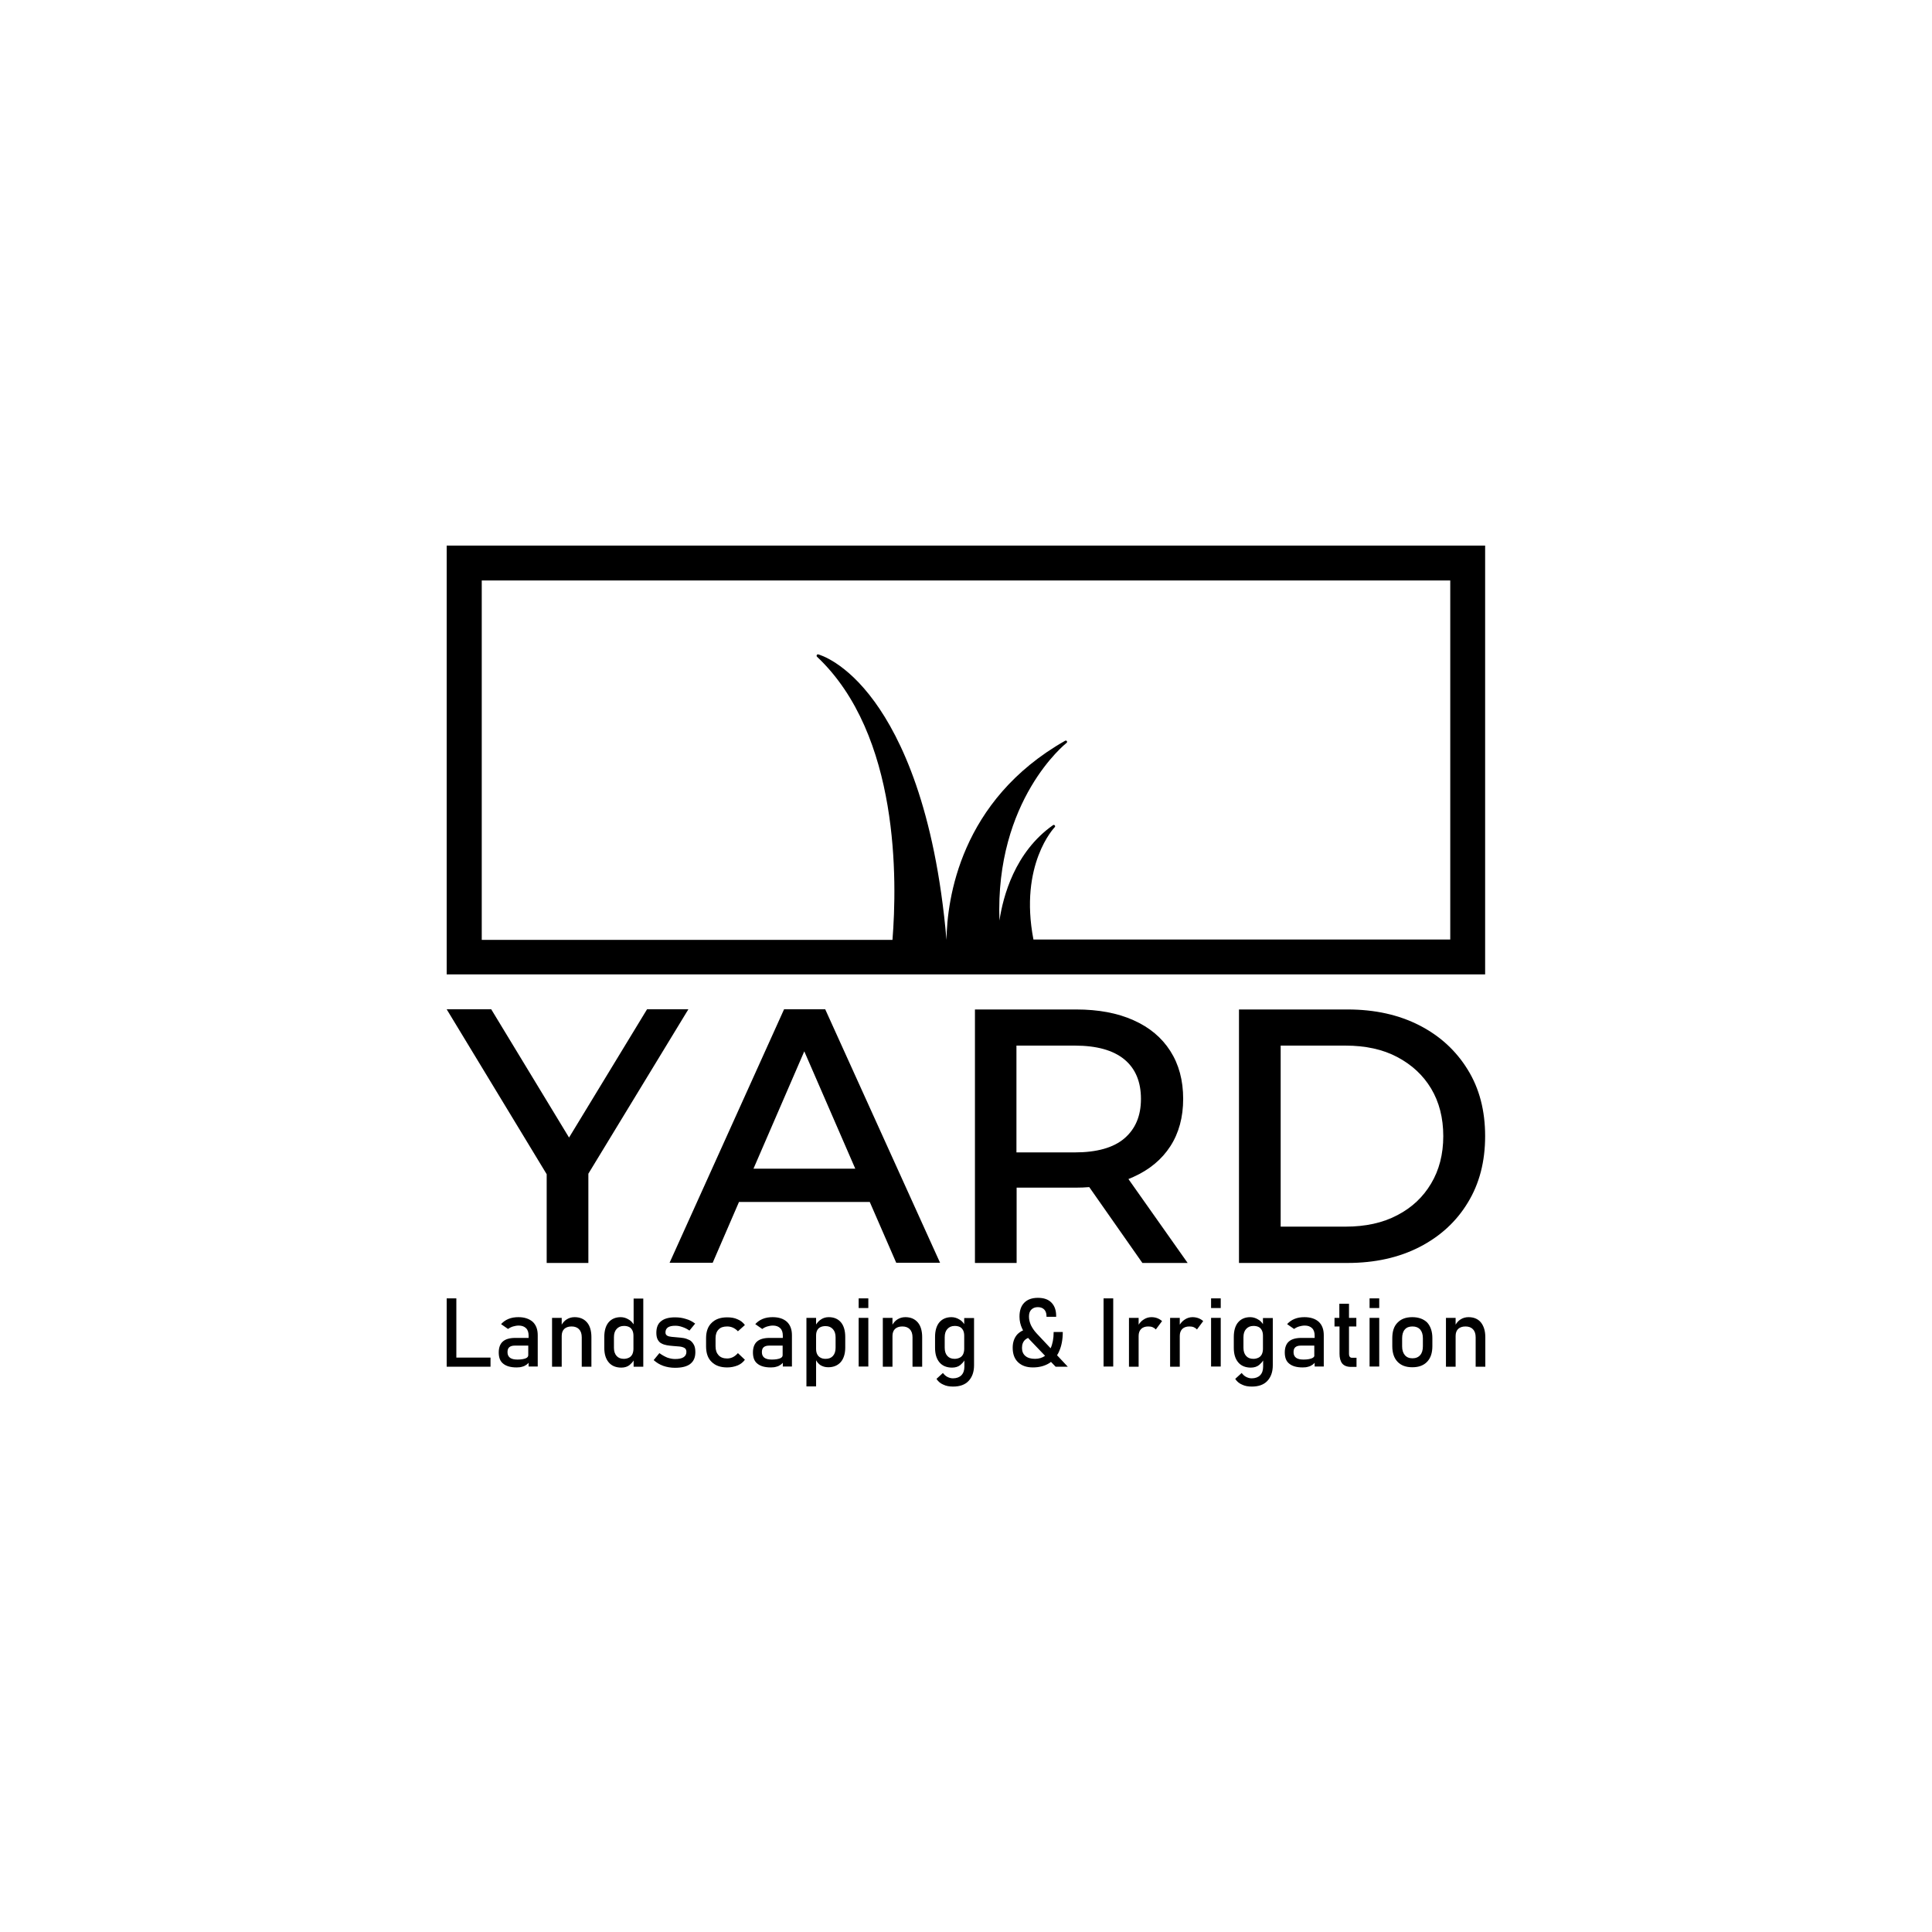 <?xml version="1.0" encoding="utf-8"?>
<!-- Generator: Adobe Illustrator 24.1.0, SVG Export Plug-In . SVG Version: 6.00 Build 0)  -->
<svg version="1.1" id="Layer_1" xmlns="http://www.w3.org/2000/svg" xmlns:xlink="http://www.w3.org/1999/xlink" x="0px" y="0px"
	 viewBox="0 0 1080 1080" style="enable-background:new 0 0 1080 1080;" xml:space="preserve">
<g>
	<polygon points="384.8,564.2 361.7,564.2 318.1,635.9 274.6,564.2 249.7,564.2 305.6,656.4 305.6,706 328.9,706 328.9,656.1 	"/>
	<path d="M438.3,564.2l-64,141.7h24.1l14.7-34h73.1l14.8,34h24.5l-64.2-141.7H438.3z M421.2,653.3l28.4-65.6l28.5,65.6H421.2z"/>
	<path d="M633.6,657.9c8.9-4,15.8-9.7,20.6-17.1c4.8-7.4,7.2-16.3,7.2-26.5c0-10.4-2.4-19.3-7.2-26.8c-4.8-7.5-11.6-13.2-20.6-17.2
		c-8.9-4-19.6-6-32-6H545V706h23.3v-42.1h33.4c2.5,0,4.8-0.1,7.2-0.3l29.7,42.4h25.3l-33.1-46.9
		C631.7,658.7,632.7,658.3,633.6,657.9z M600.8,644.2h-32.6v-59.7h32.6c12.3,0,21.5,2.6,27.7,7.7c6.2,5.1,9.3,12.5,9.3,22.1
		c0,9.5-3.1,16.8-9.3,22.1C622.4,641.6,613.1,644.2,600.8,644.2z"/>
	<path d="M820.5,598c-6.5-10.6-15.5-18.9-27-24.8c-11.5-5.9-24.9-8.9-40.2-8.9h-60.7V706h60.7c15.3,0,28.7-3,40.2-8.9
		c11.5-5.9,20.6-14.2,27-24.8c6.5-10.6,9.7-23,9.7-37.2S827,608.5,820.5,598z M800,661.6c-4.5,7.6-10.8,13.5-18.9,17.7
		c-8.1,4.3-17.8,6.4-29,6.4h-36.2V584.5h36.2c11.2,0,20.9,2.1,29,6.4c8.1,4.3,14.4,10.1,18.9,17.6c4.5,7.5,6.8,16.4,6.8,26.6
		C806.8,645.2,804.5,654.1,800,661.6z"/>
</g>
<g>
	<polygon points="255.1,725.8 249.7,725.8 249.7,764 252.4,764 255.1,764 274.2,764 274.2,758.9 255.1,758.9 	"/>
	<path d="M289.8,736.3c-2.1,0-3.9,0.3-5.6,1c-1.7,0.7-3,1.7-4.1,2.9l3.9,2.7c0.8-0.6,1.8-1.1,2.8-1.4c1-0.3,2.1-0.5,3.2-0.5
		c1.7,0,3.1,0.5,4.1,1.5c1,1,1.4,2.4,1.4,4.2v1.2h-7.5c-3.1,0-5.4,0.7-6.9,2c-1.5,1.3-2.3,3.4-2.3,6.1c0,2.9,0.8,5,2.5,6.3
		c1.7,1.4,4.2,2.1,7.5,2.1c1.1,0,2.2-0.1,3.1-0.4c0.9-0.2,1.7-0.6,2.4-1.1c0.5-0.3,0.8-0.7,1.2-1.1v2.1h5.1v-17.5
		c0-3.2-0.9-5.7-2.8-7.5C295.8,737.2,293.2,736.3,289.8,736.3z M293.9,759.3c-1,0.4-2.5,0.7-4.6,0.7c-1.9,0-3.2-0.3-4.2-1
		c-0.9-0.7-1.4-1.7-1.4-3.1c0-1.3,0.3-2.2,1-2.8c0.7-0.6,1.7-0.9,3.1-0.9h7.5v5.1C295.4,758.2,294.9,758.9,293.9,759.3z"/>
	<path d="M321.2,736.3c-1.6,0-3.1,0.4-4.5,1.3c-1.1,0.7-2,1.7-2.7,2.9v-3.8h-5.4V764h5.4v-17.2c0-1.7,0.5-3,1.4-3.9
		c1-0.9,2.3-1.4,4.1-1.4c1.8,0,3.2,0.5,4.2,1.6c1,1,1.5,2.5,1.5,4.5V764h5.4v-16.5c0-3.5-0.8-6.3-2.4-8.2
		C326.5,737.3,324.2,736.3,321.2,736.3z"/>
	<path d="M354.1,740.2c-0.7-1.1-1.6-2-2.7-2.6c-1.3-0.8-2.8-1.3-4.4-1.3c-2.9,0-5.2,1-6.8,2.9c-1.6,1.9-2.4,4.7-2.4,8.2v6
		c0,3.5,0.8,6.2,2.5,8.2c1.6,1.9,4,2.9,7,2.9c1.9,0,3.5-0.5,4.7-1.5c0.9-0.8,1.7-1.6,2.2-2.5v3.5h5.4v-38.1h-5.4V740.2z M353.5,757
		c-0.4,0.8-1,1.5-1.8,1.9c-0.8,0.4-1.8,0.7-2.9,0.7c-1.8,0-3.1-0.5-4.1-1.6c-1-1.1-1.5-2.6-1.5-4.6v-5.9c0-2,0.5-3.5,1.5-4.6
		c1-1.1,2.3-1.7,4.1-1.7c1.1,0,2.1,0.2,2.9,0.6c0.8,0.4,1.4,1.1,1.8,1.9c0.4,0.8,0.6,1.8,0.6,3v7.3
		C354.1,755.1,353.9,756.1,353.5,757z"/>
	<path d="M385.4,749.1c-1-0.5-2.1-0.9-3.2-1.1c-1.2-0.2-2.3-0.3-3.5-0.4c-1.2-0.1-2.3-0.2-3.3-0.3c-1-0.1-1.9-0.3-2.5-0.7
		c-0.6-0.4-0.9-0.9-0.9-1.8c0-1.2,0.5-2.2,1.4-2.8c0.9-0.6,2.3-0.9,4.1-0.9c1.3,0,2.5,0.2,3.9,0.7c1.3,0.4,2.7,1.1,4,2l3.2-3.9
		c-1.6-1.2-3.3-2.1-5.2-2.6c-1.8-0.6-3.8-0.9-6-0.9c-3.5,0-6.1,0.7-7.9,2.2c-1.8,1.4-2.6,3.6-2.6,6.5c0,1.6,0.3,2.9,0.8,3.8
		c0.5,0.9,1.2,1.7,2.1,2.1c0.9,0.5,1.9,0.8,3,1c1.1,0.2,2.2,0.3,3.3,0.4c1.3,0.1,2.5,0.2,3.7,0.3c1.1,0.1,2.1,0.4,2.8,0.8
		c0.7,0.4,1.1,1.1,1.1,2.2c0,1.3-0.5,2.3-1.6,3c-1.1,0.7-2.6,1-4.8,1c-1.4,0-2.8-0.3-4.3-0.8c-1.4-0.6-2.9-1.4-4.4-2.5l-3.2,3.9
		c1.6,1.4,3.3,2.5,5.3,3.2c2,0.7,4.2,1.1,6.6,1.1c3.8,0,6.7-0.7,8.6-2.2c1.9-1.5,2.8-3.6,2.8-6.6c0-1.8-0.3-3.2-0.9-4.2
		C387.1,750.4,386.4,749.6,385.4,749.1z"/>
	<path d="M401.7,743.2c1.1-1.2,2.7-1.7,4.8-1.7c1.1,0,2.2,0.2,3.3,0.7c1,0.5,1.9,1.1,2.7,2l3.9-3.5c-1-1.4-2.4-2.5-4.1-3.2
		c-1.7-0.8-3.6-1.1-5.8-1.1c-3.7,0-6.6,1-8.7,3.1c-2.1,2-3.1,4.9-3.1,8.6v4.5c0,3.8,1,6.7,3.1,8.7c2.1,2.1,5,3.1,8.7,3.1
		c2.1,0,4-0.4,5.8-1.1c1.7-0.7,3.1-1.8,4.1-3.2l-3.9-3.7c-0.8,0.9-1.6,1.6-2.7,2.2c-1,0.5-2.1,0.8-3.3,0.8c-2.1,0-3.7-0.6-4.8-1.8
		c-1.1-1.2-1.7-2.8-1.7-5V748C400,745.9,400.6,744.3,401.7,743.2z"/>
	<path d="M431.9,736.3c-2.1,0-3.9,0.3-5.6,1c-1.7,0.7-3,1.7-4.1,2.9l3.9,2.7c0.8-0.6,1.8-1.1,2.8-1.4c1-0.3,2.1-0.5,3.2-0.5
		c1.7,0,3.1,0.5,4.1,1.5c1,1,1.4,2.4,1.4,4.2v1.2h-7.5c-3.1,0-5.4,0.7-6.9,2c-1.5,1.3-2.3,3.4-2.3,6.1c0,2.9,0.8,5,2.5,6.3
		c1.7,1.4,4.2,2.1,7.5,2.1c1.1,0,2.2-0.1,3.1-0.4c0.9-0.2,1.7-0.6,2.4-1.1c0.5-0.3,0.8-0.7,1.2-1.1v2.1h5.1v-17.5
		c0-3.2-0.9-5.7-2.8-7.5C438,737.2,435.4,736.3,431.9,736.3z M436.1,759.3c-1,0.4-2.5,0.7-4.6,0.7c-1.9,0-3.2-0.3-4.2-1
		c-0.9-0.7-1.4-1.7-1.4-3.1c0-1.3,0.3-2.2,1-2.8c0.7-0.6,1.7-0.9,3.1-0.9h7.5v5.1C437.6,758.2,437.1,758.9,436.1,759.3z"/>
	<path d="M463.3,736.3c-1.6,0-3.1,0.4-4.4,1.3c-1.1,0.7-1.9,1.6-2.7,2.8v-3.7h-5.4V775h5.4v-14.6c0.6,1.1,1.4,2,2.4,2.7
		c1.3,0.8,2.7,1.2,4.4,1.2c3,0,5.3-1,7-2.9c1.6-1.9,2.5-4.6,2.5-8.1v-5.9c0-3.5-0.8-6.3-2.4-8.2
		C468.5,737.3,466.2,736.3,463.3,736.3z M467.1,753.4c0,2-0.5,3.5-1.5,4.6c-1,1.1-2.3,1.6-4.1,1.6c-1.1,0-2.1-0.2-2.9-0.7
		c-0.8-0.4-1.4-1.1-1.8-1.9c-0.4-0.8-0.6-1.8-0.6-3v-7.4c0-1.2,0.2-2.1,0.6-2.9c0.4-0.8,1-1.4,1.8-1.8c0.8-0.4,1.8-0.6,2.9-0.6
		c1.8,0,3.1,0.6,4.1,1.7c1,1.1,1.5,2.6,1.5,4.6V753.4z"/>
	<rect x="480" y="736.7" width="5.4" height="27.2"/>
	<rect x="480" y="725.8" width="5.4" height="5.4"/>
	<path d="M506.1,736.3c-1.6,0-3.1,0.4-4.5,1.3c-1.1,0.7-2,1.7-2.7,2.9v-3.8h-5.4V764h5.4v-17.2c0-1.7,0.5-3,1.4-3.9
		c1-0.9,2.3-1.4,4.1-1.4c1.8,0,3.2,0.5,4.2,1.6c1,1,1.5,2.5,1.5,4.5V764h5.4v-16.5c0-3.5-0.8-6.3-2.4-8.2
		C511.4,737.3,509.1,736.3,506.1,736.3z"/>
	<path d="M539,740.2c-0.7-1.1-1.6-2-2.7-2.6c-1.3-0.8-2.8-1.3-4.4-1.3c-2.9,0-5.2,1-6.8,2.9c-1.6,1.9-2.4,4.7-2.4,8.2v6
		c0,3.5,0.8,6.2,2.5,8.2c1.6,1.9,4,2.9,7,2.9c1.9,0,3.5-0.5,4.7-1.5c0.9-0.8,1.7-1.6,2.2-2.5v3.5c0,2.1-0.6,3.7-1.7,4.8
		c-1.1,1.1-2.7,1.7-4.7,1.7c-1.1,0-2.1-0.3-3.1-0.8c-1-0.5-1.8-1.3-2.5-2.2l-3.6,3.3c0.9,1.4,2.1,2.5,3.8,3.2
		c1.6,0.8,3.4,1.1,5.5,1.1c3.7,0,6.6-1,8.6-3.1c2-2.1,3.1-5,3.1-8.8v-26.4H539V740.2z M538.4,757c-0.4,0.8-1,1.5-1.8,1.9
		c-0.8,0.4-1.8,0.7-2.9,0.7c-1.8,0-3.1-0.5-4.1-1.6c-1-1.1-1.5-2.6-1.5-4.6v-5.9c0-2,0.5-3.5,1.5-4.6c1-1.1,2.3-1.7,4.1-1.7
		c1.1,0,2.1,0.2,2.9,0.6c0.8,0.4,1.4,1.1,1.8,1.9c0.4,0.8,0.6,1.8,0.6,3v7.3C539,755.1,538.8,756.1,538.4,757z"/>
	<path d="M592.1,755.3c1.3-2.9,2-6.5,2-10.7H589c0,3.7-0.6,6.7-1.7,9.1l-7.8-8.3c-1.4-1.5-2.4-3-3.2-4.6c-0.7-1.6-1.1-3.2-1.1-4.8
		c0-1.7,0.4-3,1.3-3.9c0.9-0.9,2.1-1.4,3.6-1.4c1.5,0,2.7,0.4,3.6,1.3c0.8,0.8,1.3,2.1,1.3,3.6v0.5h5.4v-0.5c0-3.2-0.9-5.7-2.7-7.5
		c-1.8-1.8-4.3-2.6-7.5-2.6c-3.3,0-5.8,0.9-7.6,2.7c-1.8,1.8-2.7,4.4-2.7,7.8c0,2.3,0.5,4.6,1.5,6.7c0.2,0.3,0.3,0.6,0.5,1
		c-1.2,0.5-2.3,1.3-3.2,2.2c-1.7,1.9-2.6,4.4-2.6,7.5c0,3.5,1,6.2,3,8.1c2,1.9,4.7,2.9,8.3,2.9c3.5,0,6.5-0.8,9-2.3
		c0.4-0.2,0.7-0.5,1.1-0.8l2.6,2.7h6.8l-6-6.4C591.4,756.8,591.8,756.1,592.1,755.3z M578.6,759.6c-2.3,0-4.1-0.5-5.4-1.6
		c-1.3-1.1-1.9-2.6-1.9-4.5c0-2,0.6-3.5,1.8-4.6c0.5-0.4,1-0.7,1.6-1c0.3,0.3,0.6,0.7,0.9,1l8.6,9
		C582.7,759,580.8,759.6,578.6,759.6z"/>
	<rect x="616.9" y="725.8" width="5.4" height="38.1"/>
	<path d="M643.6,736.3c-1.6,0-3.1,0.5-4.4,1.4c-1.1,0.7-2,1.7-2.7,2.8v-3.8h-5.4V764h5.4v-17.2c0-1.7,0.5-3,1.4-3.9
		c0.9-0.9,2.3-1.4,3.9-1.4c0.9,0,1.8,0.1,2.5,0.4c0.7,0.3,1.3,0.7,1.8,1.3l3.5-4.7c-0.8-0.7-1.6-1.2-2.6-1.6
		C646,736.5,644.9,736.3,643.6,736.3z"/>
	<path d="M666.6,736.3c-1.6,0-3.1,0.5-4.4,1.4c-1.1,0.7-2,1.7-2.7,2.8v-3.8h-5.4V764h5.4v-17.2c0-1.7,0.5-3,1.4-3.9
		c0.9-0.9,2.3-1.4,3.9-1.4c0.9,0,1.8,0.1,2.5,0.4c0.7,0.3,1.3,0.7,1.8,1.3l3.5-4.7c-0.8-0.7-1.6-1.2-2.6-1.6
		C668.9,736.5,667.8,736.3,666.6,736.3z"/>
	<rect x="677" y="725.8" width="5.4" height="5.4"/>
	<rect x="677" y="736.7" width="5.4" height="27.2"/>
	<path d="M706,740.2c-0.7-1.1-1.6-2-2.7-2.6c-1.3-0.8-2.8-1.3-4.4-1.3c-2.9,0-5.2,1-6.8,2.9c-1.6,1.9-2.4,4.7-2.4,8.2v6
		c0,3.5,0.8,6.2,2.5,8.2c1.6,1.9,4,2.9,7,2.9c1.9,0,3.5-0.5,4.7-1.5c0.9-0.8,1.7-1.6,2.2-2.5v3.5c0,2.1-0.6,3.7-1.7,4.8
		c-1.1,1.1-2.7,1.7-4.7,1.7c-1.1,0-2.1-0.3-3.1-0.8c-1-0.5-1.8-1.3-2.5-2.2l-3.6,3.3c0.9,1.4,2.1,2.5,3.8,3.2
		c1.6,0.8,3.4,1.1,5.5,1.1c3.7,0,6.6-1,8.6-3.1c2-2.1,3.1-5,3.1-8.8v-26.4H706V740.2z M705.4,757c-0.4,0.8-1,1.5-1.8,1.9
		c-0.8,0.4-1.8,0.7-2.9,0.7c-1.8,0-3.1-0.5-4.1-1.6c-1-1.1-1.5-2.6-1.5-4.6v-5.9c0-2,0.5-3.5,1.5-4.6c1-1.1,2.3-1.7,4.1-1.7
		c1.1,0,2.1,0.2,2.9,0.6c0.8,0.4,1.4,1.1,1.8,1.9c0.4,0.8,0.6,1.8,0.6,3v7.3C706,755.1,705.8,756.1,705.4,757z"/>
	<path d="M729.2,736.3c-2.1,0-3.9,0.3-5.6,1c-1.7,0.7-3,1.7-4.1,2.9l3.9,2.7c0.8-0.6,1.8-1.1,2.8-1.4c1-0.3,2.1-0.5,3.2-0.5
		c1.7,0,3.1,0.5,4.1,1.5c1,1,1.4,2.4,1.4,4.2v1.2h-7.5c-3.1,0-5.4,0.7-6.9,2c-1.5,1.3-2.3,3.4-2.3,6.1c0,2.9,0.8,5,2.5,6.3
		c1.7,1.4,4.2,2.1,7.5,2.1c1.1,0,2.2-0.1,3.1-0.4c0.9-0.2,1.7-0.6,2.4-1.1c0.5-0.3,0.8-0.7,1.2-1.1v2.1h5.1v-17.5
		c0-3.2-0.9-5.7-2.8-7.5C735.3,737.2,732.6,736.3,729.2,736.3z M733.3,759.3c-1,0.4-2.5,0.7-4.6,0.7c-1.9,0-3.2-0.3-4.2-1
		c-0.9-0.7-1.4-1.7-1.4-3.1c0-1.3,0.3-2.2,1-2.8c0.7-0.6,1.7-0.9,3.1-0.9h7.5v5.1C734.9,758.2,734.4,758.9,733.3,759.3z"/>
	<path d="M754.1,728.8h-5.4v7.9H746v4.8h2.8v15.3c0,2.3,0.5,4.1,1.5,5.4c1,1.2,2.6,1.9,4.9,1.9h3.1V759h-2.6c-0.5,0-0.9-0.2-1.2-0.6
		c-0.3-0.4-0.4-0.9-0.4-1.5v-15.4h4.1v-4.8h-4.1V728.8z"/>
	<rect x="765.6" y="725.8" width="5.4" height="5.4"/>
	<rect x="765.6" y="736.7" width="5.4" height="27.2"/>
	<path d="M789.5,736.3c-3.6,0-6.3,1-8.3,3.1c-2,2-2.9,4.9-2.9,8.7v4.4c0,3.8,1,6.7,2.9,8.7c2,2.1,4.7,3.1,8.3,3.1s6.3-1,8.3-3.1
		c2-2.1,2.9-5,2.9-8.7v-4.5c0-3.7-1-6.6-2.9-8.7C795.9,737.4,793.1,736.3,789.5,736.3z M795.4,752.6c0,2.1-0.5,3.8-1.5,4.9
		c-1,1.2-2.5,1.8-4.3,1.8c-1.9,0-3.3-0.6-4.3-1.8s-1.5-2.8-1.5-4.9v-4.5c0-2.1,0.5-3.8,1.5-4.9c1-1.2,2.5-1.7,4.3-1.7
		c1.9,0,3.3,0.6,4.3,1.7c1,1.2,1.5,2.8,1.5,4.9V752.6z"/>
	<path d="M827.8,739.2c-1.6-1.9-3.9-2.9-6.9-2.9c-1.6,0-3.1,0.4-4.5,1.3c-1.1,0.7-2,1.7-2.7,2.9v-3.8h-5.4V764h5.4v-17.2
		c0-1.7,0.5-3,1.4-3.9c1-0.9,2.3-1.4,4.1-1.4c1.8,0,3.2,0.5,4.2,1.6c1,1,1.5,2.5,1.5,4.5V764h5.4v-16.5
		C830.3,743.9,829.4,741.2,827.8,739.2z"/>
</g>
<path d="M249.7,305v239.7h580.5V305H249.7z M810.7,525.2H577.7c-8.1-42,11.7-62.6,11.9-62.8c0.3-0.3,0.3-0.7,0-1
	c-0.2-0.3-0.7-0.4-1-0.1c-21.3,15-27.9,39.8-29.9,53.3c-2.5-67.5,37.1-99,37.5-99.3c0.3-0.2,0.4-0.7,0.2-1c-0.2-0.3-0.7-0.4-1-0.2
	c-58.7,33.3-66,88.7-66.3,111.3l0,0c-6.4-73.7-25.6-113-40.1-133c-16.3-22.5-31-26.4-31.6-26.6c-0.3-0.1-0.7,0.1-0.8,0.4
	c-0.2,0.3-0.1,0.7,0.1,0.9c46.4,43.7,44.8,125.8,42.2,158.3H269.3V324.5h541.4V525.2z"/>
</svg>
